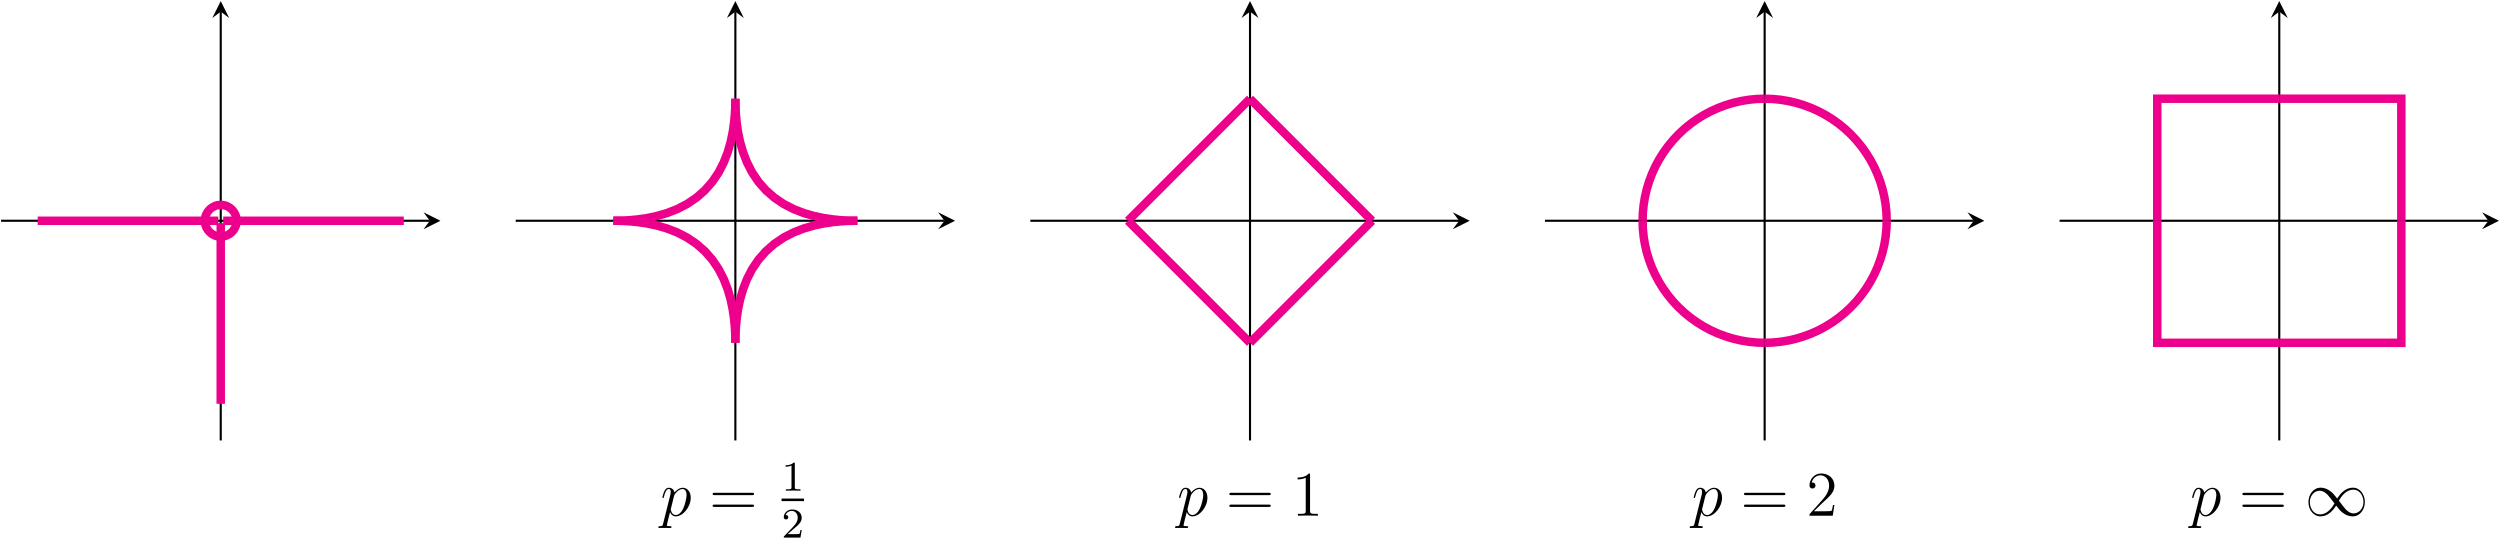 <?xml version="1.0" encoding="UTF-8"?>
<svg xmlns="http://www.w3.org/2000/svg" xmlns:xlink="http://www.w3.org/1999/xlink" width="470.72pt" height="105.21pt" viewBox="0 0 470.72 105.21" version="1.1">
<defs>
<g>
<symbol overflow="visible" id="glyph0-0">
<path style="stroke:none;" d=""/>
</symbol>
<symbol overflow="visible" id="glyph0-1">
<path style="stroke:none;" d="M 0.516 1.516 C 0.438 1.875 0.375 1.969 -0.109 1.969 C -0.25 1.969 -0.375 1.969 -0.375 2.203 C -0.375 2.219 -0.359 2.312 -0.234 2.312 C -0.078 2.312 0.094 2.297 0.25 2.297 L 0.766 2.297 C 1.016 2.297 1.625 2.312 1.875 2.312 C 1.953 2.312 2.094 2.312 2.094 2.109 C 2.094 1.969 2.016 1.969 1.812 1.969 C 1.25 1.969 1.219 1.891 1.219 1.797 C 1.219 1.656 1.75 -0.406 1.828 -0.688 C 1.953 -0.344 2.281 0.125 2.906 0.125 C 4.25 0.125 5.719 -1.641 5.719 -3.391 C 5.719 -4.5 5.094 -5.266 4.203 -5.266 C 3.438 -5.266 2.781 -4.531 2.656 -4.359 C 2.562 -4.953 2.094 -5.266 1.609 -5.266 C 1.266 -5.266 0.984 -5.109 0.766 -4.656 C 0.547 -4.219 0.375 -3.484 0.375 -3.438 C 0.375 -3.391 0.438 -3.328 0.516 -3.328 C 0.609 -3.328 0.625 -3.344 0.688 -3.625 C 0.875 -4.328 1.094 -5.031 1.578 -5.031 C 1.859 -5.031 1.953 -4.844 1.953 -4.484 C 1.953 -4.203 1.906 -4.078 1.859 -3.859 Z M 2.578 -3.734 C 2.672 -4.062 3 -4.406 3.188 -4.578 C 3.328 -4.703 3.719 -5.031 4.172 -5.031 C 4.703 -5.031 4.938 -4.5 4.938 -3.891 C 4.938 -3.312 4.609 -1.953 4.297 -1.344 C 4 -0.688 3.453 -0.125 2.906 -0.125 C 2.094 -0.125 1.953 -1.141 1.953 -1.188 C 1.953 -1.234 1.984 -1.328 2 -1.391 Z M 2.578 -3.734 "/>
</symbol>
<symbol overflow="visible" id="glyph1-0">
<path style="stroke:none;" d=""/>
</symbol>
<symbol overflow="visible" id="glyph1-1">
<path style="stroke:none;" d="M 8.062 -3.875 C 8.234 -3.875 8.453 -3.875 8.453 -4.094 C 8.453 -4.312 8.25 -4.312 8.062 -4.312 L 1.031 -4.312 C 0.859 -4.312 0.641 -4.312 0.641 -4.094 C 0.641 -3.875 0.844 -3.875 1.031 -3.875 Z M 8.062 -1.656 C 8.234 -1.656 8.453 -1.656 8.453 -1.859 C 8.453 -2.094 8.25 -2.094 8.062 -2.094 L 1.031 -2.094 C 0.859 -2.094 0.641 -2.094 0.641 -1.875 C 0.641 -1.656 0.844 -1.656 1.031 -1.656 Z M 8.062 -1.656 "/>
</symbol>
<symbol overflow="visible" id="glyph1-2">
<path style="stroke:none;" d="M 3.438 -7.656 C 3.438 -7.938 3.438 -7.953 3.203 -7.953 C 2.922 -7.625 2.312 -7.188 1.094 -7.188 L 1.094 -6.844 C 1.359 -6.844 1.953 -6.844 2.625 -7.141 L 2.625 -0.922 C 2.625 -0.484 2.578 -0.344 1.531 -0.344 L 1.156 -0.344 L 1.156 0 C 1.484 -0.031 2.641 -0.031 3.031 -0.031 C 3.438 -0.031 4.578 -0.031 4.906 0 L 4.906 -0.344 L 4.531 -0.344 C 3.484 -0.344 3.438 -0.484 3.438 -0.922 Z M 3.438 -7.656 "/>
</symbol>
<symbol overflow="visible" id="glyph1-3">
<path style="stroke:none;" d="M 5.266 -2.016 L 5 -2.016 C 4.953 -1.812 4.859 -1.141 4.75 -0.953 C 4.656 -0.844 3.984 -0.844 3.625 -0.844 L 1.406 -0.844 C 1.734 -1.125 2.469 -1.891 2.766 -2.172 C 4.594 -3.844 5.266 -4.469 5.266 -5.656 C 5.266 -7.031 4.172 -7.953 2.781 -7.953 C 1.406 -7.953 0.578 -6.766 0.578 -5.734 C 0.578 -5.125 1.109 -5.125 1.141 -5.125 C 1.406 -5.125 1.703 -5.312 1.703 -5.688 C 1.703 -6.031 1.484 -6.25 1.141 -6.25 C 1.047 -6.25 1.016 -6.25 0.984 -6.234 C 1.203 -7.047 1.859 -7.609 2.625 -7.609 C 3.641 -7.609 4.266 -6.75 4.266 -5.656 C 4.266 -4.641 3.688 -3.75 3 -2.984 L 0.578 -0.281 L 0.578 0 L 4.953 0 Z M 5.266 -2.016 "/>
</symbol>
<symbol overflow="visible" id="glyph2-0">
<path style="stroke:none;" d=""/>
</symbol>
<symbol overflow="visible" id="glyph2-1">
<path style="stroke:none;" d="M 2.5 -5.078 C 2.5 -5.297 2.484 -5.297 2.266 -5.297 C 1.938 -4.984 1.516 -4.797 0.766 -4.797 L 0.766 -4.531 C 0.984 -4.531 1.406 -4.531 1.875 -4.734 L 1.875 -0.656 C 1.875 -0.359 1.844 -0.266 1.094 -0.266 L 0.812 -0.266 L 0.812 0 C 1.141 -0.031 1.828 -0.031 2.188 -0.031 C 2.547 -0.031 3.234 -0.031 3.562 0 L 3.562 -0.266 L 3.281 -0.266 C 2.531 -0.266 2.5 -0.359 2.5 -0.656 Z M 2.5 -5.078 "/>
</symbol>
<symbol overflow="visible" id="glyph2-2">
<path style="stroke:none;" d="M 2.25 -1.625 C 2.375 -1.75 2.703 -2.016 2.844 -2.125 C 3.328 -2.578 3.797 -3.016 3.797 -3.734 C 3.797 -4.688 3 -5.297 2.016 -5.297 C 1.047 -5.297 0.422 -4.578 0.422 -3.859 C 0.422 -3.469 0.734 -3.422 0.844 -3.422 C 1.016 -3.422 1.266 -3.531 1.266 -3.844 C 1.266 -4.25 0.859 -4.25 0.766 -4.25 C 1 -4.844 1.531 -5.031 1.922 -5.031 C 2.656 -5.031 3.047 -4.406 3.047 -3.734 C 3.047 -2.906 2.469 -2.297 1.516 -1.344 L 0.516 -0.297 C 0.422 -0.219 0.422 -0.203 0.422 0 L 3.562 0 L 3.797 -1.422 L 3.547 -1.422 C 3.531 -1.266 3.469 -0.875 3.375 -0.719 C 3.328 -0.656 2.719 -0.656 2.594 -0.656 L 1.172 -0.656 Z M 2.25 -1.625 "/>
</symbol>
<symbol overflow="visible" id="glyph3-0">
<path style="stroke:none;" d=""/>
</symbol>
<symbol overflow="visible" id="glyph3-1">
<path style="stroke:none;" d="M 6.078 -3.234 C 5.422 -4.047 5.281 -4.234 4.906 -4.531 C 4.25 -5.062 3.578 -5.281 2.969 -5.281 C 1.562 -5.281 0.656 -3.969 0.656 -2.562 C 0.656 -1.188 1.547 0.125 2.922 0.125 C 4.297 0.125 5.281 -0.953 5.875 -1.906 C 6.516 -1.094 6.656 -0.922 7.031 -0.625 C 7.703 -0.078 8.359 0.125 8.984 0.125 C 10.375 0.125 11.281 -1.188 11.281 -2.578 C 11.281 -3.953 10.406 -5.281 9.031 -5.281 C 7.656 -5.281 6.656 -4.203 6.078 -3.234 Z M 6.391 -2.828 C 6.875 -3.688 7.75 -4.906 9.109 -4.906 C 10.375 -4.906 11.016 -3.656 11.016 -2.578 C 11.016 -1.406 10.219 -0.438 9.172 -0.438 C 8.469 -0.438 7.938 -0.938 7.688 -1.188 C 7.391 -1.516 7.109 -1.891 6.391 -2.828 Z M 5.562 -2.312 C 5.062 -1.453 4.188 -0.25 2.828 -0.25 C 1.562 -0.25 0.922 -1.5 0.922 -2.562 C 0.922 -3.734 1.719 -4.703 2.766 -4.703 C 3.469 -4.703 4 -4.203 4.25 -3.953 C 4.547 -3.641 4.828 -3.266 5.562 -2.312 Z M 5.562 -2.312 "/>
</symbol>
</g>
<clipPath id="clip1">
  <path d="M 19 19 L 82.926 19 L 82.926 65 L 19 65 Z M 19 19 "/>
</clipPath>
<clipPath id="clip2">
  <path d="M 0.199 19 L 64 19 L 64 65 L 0.199 65 Z M 0.199 19 "/>
</clipPath>
<clipPath id="clip3">
  <path d="M 19 19 L 65 19 L 65 82.93 L 19 82.93 Z M 19 19 "/>
</clipPath>
<clipPath id="clip4">
  <path d="M 115 0.203 L 179.824 0.203 L 179.824 65 L 115 65 Z M 115 0.203 "/>
</clipPath>
<clipPath id="clip5">
  <path d="M 97.098 0.203 L 162 0.203 L 162 65 L 97.098 65 Z M 97.098 0.203 "/>
</clipPath>
<clipPath id="clip6">
  <path d="M 115 19 L 179.824 19 L 179.824 82.93 L 115 82.93 Z M 115 19 "/>
</clipPath>
<clipPath id="clip7">
  <path d="M 97.098 19 L 162 19 L 162 82.93 L 97.098 82.93 Z M 97.098 19 "/>
</clipPath>
<clipPath id="clip8">
  <path d="M 212 0.203 L 276.727 0.203 L 276.727 65 L 212 65 Z M 212 0.203 "/>
</clipPath>
<clipPath id="clip9">
  <path d="M 194 0.203 L 258 0.203 L 258 65 L 194 65 Z M 194 0.203 "/>
</clipPath>
<clipPath id="clip10">
  <path d="M 212 19 L 276.727 19 L 276.727 82.93 L 212 82.93 Z M 212 19 "/>
</clipPath>
<clipPath id="clip11">
  <path d="M 194 19 L 258 19 L 258 82.93 L 194 82.93 Z M 194 19 "/>
</clipPath>
<clipPath id="clip12">
  <path d="M 309 0.203 L 373.625 0.203 L 373.625 65 L 309 65 Z M 309 0.203 "/>
</clipPath>
<clipPath id="clip13">
  <path d="M 290.898 0.203 L 355 0.203 L 355 65 L 290.898 65 Z M 290.898 0.203 "/>
</clipPath>
<clipPath id="clip14">
  <path d="M 309 19 L 373.625 19 L 373.625 82.93 L 309 82.93 Z M 309 19 "/>
</clipPath>
<clipPath id="clip15">
  <path d="M 290.898 19 L 355 19 L 355 82.93 L 290.898 82.93 Z M 290.898 19 "/>
</clipPath>
<clipPath id="clip16">
  <path d="M 467 39 L 470.719 39 L 470.719 44 L 467 44 Z M 467 39 "/>
</clipPath>
</defs>
<g id="surface1">
<path style="fill:none;stroke-width:0.399;stroke-linecap:butt;stroke-linejoin:miter;stroke:rgb(0%,0%,0%);stroke-opacity:1;stroke-miterlimit:10;" d="M -6.895 34.47 L 73.84 34.47 " transform="matrix(1,0,0,-1,7.094,76.036)"/>
<path style=" stroke:none;fill-rule:nonzero;fill:rgb(0%,0%,0%);fill-opacity:1;" d="M 82.926 41.566 L 79.738 39.973 L 80.934 41.566 L 79.738 43.16 "/>
<path style="fill:none;stroke-width:0.399;stroke-linecap:butt;stroke-linejoin:miter;stroke:rgb(0%,0%,0%);stroke-opacity:1;stroke-miterlimit:10;" d="M 34.468 -6.894 L 34.468 73.841 " transform="matrix(1,0,0,-1,7.094,76.036)"/>
<path style=" stroke:none;fill-rule:nonzero;fill:rgb(0%,0%,0%);fill-opacity:1;" d="M 41.562 0.203 L 39.969 3.391 L 41.562 2.195 L 43.156 3.391 "/>
<g clip-path="url(#clip1)" clip-rule="nonzero">
<path style="fill:none;stroke-width:1.594;stroke-linecap:butt;stroke-linejoin:miter;stroke:rgb(92.549%,0%,54.9%);stroke-opacity:1;stroke-miterlimit:10;" d="M 34.929 34.47 C 34.929 34.47 35.176 34.47 35.273 34.47 C 35.367 34.47 35.519 34.47 35.617 34.47 C 35.711 34.47 35.863 34.47 35.961 34.47 C 36.054 34.47 36.207 34.47 36.304 34.47 C 36.398 34.47 36.551 34.47 36.644 34.47 C 36.742 34.47 36.894 34.47 36.988 34.47 C 37.086 34.47 37.238 34.47 37.332 34.47 C 37.429 34.47 37.582 34.47 37.676 34.47 C 37.773 34.47 37.926 34.47 38.019 34.47 C 38.117 34.47 38.269 34.47 38.363 34.47 C 38.461 34.47 38.613 34.47 38.707 34.47 C 38.804 34.47 38.957 34.47 39.051 34.47 C 39.144 34.47 39.301 34.47 39.394 34.47 C 39.488 34.47 39.644 34.47 39.738 34.47 C 39.832 34.47 39.984 34.47 40.082 34.47 C 40.176 34.47 40.328 34.47 40.426 34.47 C 40.519 34.47 40.672 34.47 40.769 34.47 C 40.863 34.47 41.015 34.47 41.113 34.47 C 41.207 34.47 41.359 34.47 41.457 34.47 C 41.551 34.47 41.703 34.47 41.801 34.47 C 41.894 34.47 42.047 34.47 42.144 34.47 C 42.238 34.47 42.39 34.47 42.484 34.47 C 42.582 34.47 42.734 34.47 42.828 34.47 C 42.926 34.47 43.078 34.47 43.172 34.47 C 43.269 34.47 43.422 34.47 43.515 34.47 C 43.613 34.47 43.765 34.47 43.859 34.47 C 43.957 34.47 44.109 34.47 44.203 34.47 C 44.301 34.47 44.453 34.47 44.547 34.47 C 44.644 34.47 44.797 34.47 44.89 34.47 C 44.984 34.47 45.14 34.47 45.234 34.47 C 45.328 34.47 45.484 34.47 45.578 34.47 C 45.672 34.47 45.824 34.47 45.922 34.47 C 46.015 34.47 46.168 34.47 46.265 34.47 C 46.359 34.47 46.511 34.47 46.609 34.47 C 46.703 34.47 46.855 34.47 46.953 34.47 C 47.047 34.47 47.199 34.47 47.297 34.47 C 47.39 34.47 47.543 34.47 47.64 34.47 C 47.734 34.47 47.886 34.47 47.984 34.47 C 48.078 34.47 48.23 34.47 48.324 34.47 C 48.422 34.47 48.574 34.47 48.668 34.47 C 48.765 34.47 48.918 34.47 49.011 34.47 C 49.109 34.47 49.261 34.47 49.355 34.47 C 49.453 34.47 49.605 34.47 49.699 34.47 C 49.797 34.47 49.949 34.47 50.043 34.47 C 50.14 34.47 50.293 34.47 50.386 34.47 C 50.48 34.47 50.636 34.47 50.73 34.47 C 50.824 34.47 50.98 34.47 51.074 34.47 C 51.168 34.47 51.324 34.47 51.418 34.47 C 51.511 34.47 51.664 34.47 51.761 34.47 C 51.855 34.47 52.008 34.47 52.105 34.47 C 52.199 34.47 52.351 34.47 52.449 34.47 C 52.543 34.47 52.695 34.47 52.793 34.47 C 52.886 34.47 53.039 34.47 53.136 34.47 C 53.23 34.47 53.383 34.47 53.48 34.47 C 53.574 34.47 53.726 34.47 53.82 34.47 C 53.918 34.47 54.07 34.47 54.164 34.47 C 54.261 34.47 54.414 34.47 54.508 34.47 C 54.605 34.47 54.758 34.47 54.851 34.47 C 54.949 34.47 55.101 34.47 55.195 34.47 C 55.293 34.47 55.445 34.47 55.539 34.47 C 55.636 34.47 55.789 34.47 55.883 34.47 C 55.98 34.47 56.133 34.47 56.226 34.47 C 56.32 34.47 56.476 34.47 56.57 34.47 C 56.664 34.47 56.82 34.47 56.914 34.47 C 57.008 34.47 57.164 34.47 57.258 34.47 C 57.351 34.47 57.504 34.47 57.601 34.47 C 57.695 34.47 57.847 34.47 57.945 34.47 C 58.039 34.47 58.191 34.47 58.289 34.47 C 58.383 34.47 58.535 34.47 58.633 34.47 C 58.726 34.47 58.879 34.47 58.976 34.47 C 59.07 34.47 59.222 34.47 59.32 34.47 C 59.414 34.47 59.566 34.47 59.66 34.47 C 59.758 34.47 59.91 34.47 60.004 34.47 C 60.101 34.47 60.254 34.47 60.347 34.47 C 60.445 34.47 60.597 34.47 60.691 34.47 C 60.789 34.47 60.941 34.47 61.035 34.47 C 61.133 34.47 61.285 34.47 61.379 34.47 C 61.476 34.47 61.629 34.47 61.722 34.47 C 61.82 34.47 61.972 34.47 62.066 34.47 C 62.16 34.47 62.316 34.47 62.41 34.47 C 62.504 34.47 62.66 34.47 62.754 34.47 C 62.847 34.47 63 34.47 63.097 34.47 C 63.191 34.47 63.343 34.47 63.441 34.47 C 63.535 34.47 63.687 34.47 63.785 34.47 C 63.879 34.47 64.031 34.47 64.129 34.47 C 64.222 34.47 64.375 34.47 64.472 34.47 C 64.566 34.47 64.719 34.47 64.816 34.47 C 64.91 34.47 65.062 34.47 65.16 34.47 C 65.254 34.47 65.406 34.47 65.5 34.47 C 65.597 34.47 65.75 34.47 65.844 34.47 C 65.941 34.47 66.094 34.47 66.187 34.47 C 66.285 34.47 66.437 34.47 66.531 34.47 C 66.629 34.47 66.781 34.47 66.875 34.47 C 66.972 34.47 67.125 34.47 67.219 34.47 C 67.316 34.47 67.469 34.47 67.562 34.47 C 67.656 34.47 67.812 34.47 67.906 34.47 C 68 34.47 68.156 34.47 68.25 34.47 C 68.344 34.47 68.5 34.47 68.594 34.47 C 68.687 34.47 68.937 34.47 68.937 34.47 " transform="matrix(1,0,0,-1,7.094,76.036)"/>
</g>
<g clip-path="url(#clip2)" clip-rule="nonzero">
<path style="fill:none;stroke-width:1.594;stroke-linecap:butt;stroke-linejoin:miter;stroke:rgb(92.549%,0%,54.9%);stroke-opacity:1;stroke-miterlimit:10;" d="M -0 34.47 C -0 34.47 0.25 34.47 0.344 34.47 C 0.437 34.47 0.594 34.47 0.687 34.47 C 0.781 34.47 0.933 34.47 1.031 34.47 C 1.125 34.47 1.277 34.47 1.375 34.47 C 1.468 34.47 1.621 34.47 1.718 34.47 C 1.812 34.47 1.965 34.47 2.062 34.47 C 2.156 34.47 2.308 34.47 2.406 34.47 C 2.5 34.47 2.652 34.47 2.75 34.47 C 2.844 34.47 2.996 34.47 3.094 34.47 C 3.187 34.47 3.34 34.47 3.433 34.47 C 3.531 34.47 3.683 34.47 3.777 34.47 C 3.875 34.47 4.027 34.47 4.121 34.47 C 4.218 34.47 4.371 34.47 4.465 34.47 C 4.562 34.47 4.715 34.47 4.808 34.47 C 4.906 34.47 5.058 34.47 5.152 34.47 C 5.25 34.47 5.402 34.47 5.496 34.47 C 5.59 34.47 5.746 34.47 5.84 34.47 C 5.933 34.47 6.09 34.47 6.183 34.47 C 6.277 34.47 6.433 34.47 6.527 34.47 C 6.621 34.47 6.773 34.47 6.871 34.47 C 6.965 34.47 7.117 34.47 7.215 34.47 C 7.308 34.47 7.461 34.47 7.558 34.47 C 7.652 34.47 7.804 34.47 7.902 34.47 C 7.996 34.47 8.148 34.47 8.246 34.47 C 8.34 34.47 8.492 34.47 8.59 34.47 C 8.683 34.47 8.836 34.47 8.929 34.47 C 9.027 34.47 9.179 34.47 9.273 34.47 C 9.371 34.47 9.523 34.47 9.617 34.47 C 9.715 34.47 9.867 34.47 9.961 34.47 C 10.058 34.47 10.211 34.47 10.304 34.47 C 10.402 34.47 10.554 34.47 10.648 34.47 C 10.746 34.47 10.898 34.47 10.992 34.47 C 11.09 34.47 11.242 34.47 11.336 34.47 C 11.429 34.47 11.586 34.47 11.679 34.47 C 11.773 34.47 11.929 34.47 12.023 34.47 C 12.117 34.47 12.269 34.47 12.367 34.47 C 12.461 34.47 12.613 34.47 12.711 34.47 C 12.804 34.47 12.957 34.47 13.054 34.47 C 13.148 34.47 13.301 34.47 13.398 34.47 C 13.492 34.47 13.644 34.47 13.742 34.47 C 13.836 34.47 13.988 34.47 14.086 34.47 C 14.179 34.47 14.332 34.47 14.429 34.47 C 14.523 34.47 14.676 34.47 14.769 34.47 C 14.867 34.47 15.019 34.47 15.113 34.47 C 15.211 34.47 15.363 34.47 15.457 34.47 C 15.554 34.47 15.707 34.47 15.801 34.47 C 15.898 34.47 16.051 34.47 16.144 34.47 C 16.242 34.47 16.394 34.47 16.488 34.47 C 16.586 34.47 16.738 34.47 16.832 34.47 C 16.929 34.47 17.082 34.47 17.176 34.47 C 17.269 34.47 17.426 34.47 17.519 34.47 C 17.613 34.47 17.769 34.47 17.863 34.47 C 17.957 34.47 18.109 34.47 18.207 34.47 C 18.301 34.47 18.453 34.47 18.551 34.47 C 18.644 34.47 18.797 34.47 18.894 34.47 C 18.988 34.47 19.14 34.47 19.238 34.47 C 19.332 34.47 19.484 34.47 19.582 34.47 C 19.676 34.47 19.828 34.47 19.926 34.47 C 20.019 34.47 20.172 34.47 20.269 34.47 C 20.363 34.47 20.515 34.47 20.609 34.47 C 20.707 34.47 20.859 34.47 20.953 34.47 C 21.051 34.47 21.203 34.47 21.297 34.47 C 21.394 34.47 21.547 34.47 21.64 34.47 C 21.738 34.47 21.89 34.47 21.984 34.47 C 22.082 34.47 22.234 34.47 22.328 34.47 C 22.426 34.47 22.578 34.47 22.672 34.47 C 22.765 34.47 22.922 34.47 23.015 34.47 C 23.109 34.47 23.265 34.47 23.359 34.47 C 23.453 34.47 23.609 34.47 23.703 34.47 C 23.797 34.47 23.949 34.47 24.047 34.47 C 24.14 34.47 24.293 34.47 24.39 34.47 C 24.484 34.47 24.636 34.47 24.734 34.47 C 24.828 34.47 24.98 34.47 25.078 34.47 C 25.172 34.47 25.324 34.47 25.422 34.47 C 25.515 34.47 25.668 34.47 25.765 34.47 C 25.859 34.47 26.011 34.47 26.105 34.47 C 26.203 34.47 26.355 34.47 26.449 34.47 C 26.547 34.47 26.699 34.47 26.793 34.47 C 26.89 34.47 27.043 34.47 27.136 34.47 C 27.234 34.47 27.386 34.47 27.48 34.47 C 27.578 34.47 27.73 34.47 27.824 34.47 C 27.922 34.47 28.074 34.47 28.168 34.47 C 28.265 34.47 28.418 34.47 28.511 34.47 C 28.605 34.47 28.761 34.47 28.855 34.47 C 28.949 34.47 29.105 34.47 29.199 34.47 C 29.293 34.47 29.445 34.47 29.543 34.47 C 29.636 34.47 29.789 34.47 29.886 34.47 C 29.98 34.47 30.133 34.47 30.23 34.47 C 30.324 34.47 30.476 34.47 30.574 34.47 C 30.668 34.47 30.82 34.47 30.918 34.47 C 31.011 34.47 31.164 34.47 31.261 34.47 C 31.355 34.47 31.508 34.47 31.605 34.47 C 31.699 34.47 31.851 34.47 31.945 34.47 C 32.043 34.47 32.195 34.47 32.289 34.47 C 32.386 34.47 32.539 34.47 32.633 34.47 C 32.73 34.47 32.883 34.47 32.976 34.47 C 33.074 34.47 33.226 34.47 33.32 34.47 C 33.418 34.47 33.57 34.47 33.664 34.47 C 33.761 34.47 34.008 34.47 34.008 34.47 " transform="matrix(1,0,0,-1,7.094,76.036)"/>
</g>
<g clip-path="url(#clip3)" clip-rule="nonzero">
<path style="fill:none;stroke-width:1.594;stroke-linecap:butt;stroke-linejoin:miter;stroke:rgb(92.549%,0%,54.9%);stroke-opacity:1;stroke-miterlimit:10;" d="M 34.468 0.001 C 34.468 0.001 34.468 0.247 34.468 0.345 C 34.468 0.438 34.468 0.591 34.468 0.688 C 34.468 0.782 34.468 0.934 34.468 1.032 C 34.468 1.126 34.468 1.278 34.468 1.376 C 34.468 1.47 34.468 1.622 34.468 1.716 C 34.468 1.813 34.468 1.966 34.468 2.059 C 34.468 2.157 34.468 2.309 34.468 2.403 C 34.468 2.501 34.468 2.653 34.468 2.747 C 34.468 2.845 34.468 2.997 34.468 3.091 C 34.468 3.188 34.468 3.341 34.468 3.434 C 34.468 3.532 34.468 3.684 34.468 3.778 C 34.468 3.876 34.468 4.028 34.468 4.122 C 34.468 4.216 34.468 4.372 34.468 4.466 C 34.468 4.559 34.468 4.716 34.468 4.809 C 34.468 4.903 34.468 5.056 34.468 5.153 C 34.468 5.247 34.468 5.399 34.468 5.497 C 34.468 5.591 34.468 5.743 34.468 5.841 C 34.468 5.934 34.468 6.087 34.468 6.184 C 34.468 6.278 34.468 6.431 34.468 6.528 C 34.468 6.622 34.468 6.774 34.468 6.872 C 34.468 6.966 34.468 7.118 34.468 7.216 C 34.468 7.309 34.468 7.462 34.468 7.556 C 34.468 7.653 34.468 7.806 34.468 7.899 C 34.468 7.997 34.468 8.149 34.468 8.243 C 34.468 8.341 34.468 8.493 34.468 8.587 C 34.468 8.684 34.468 8.837 34.468 8.931 C 34.468 9.028 34.468 9.181 34.468 9.274 C 34.468 9.372 34.468 9.524 34.468 9.618 C 34.468 9.712 34.468 9.868 34.468 9.962 C 34.468 10.056 34.468 10.212 34.468 10.306 C 34.468 10.399 34.468 10.556 34.468 10.649 C 34.468 10.743 34.468 10.895 34.468 10.993 C 34.468 11.087 34.468 11.239 34.468 11.337 C 34.468 11.431 34.468 11.583 34.468 11.681 C 34.468 11.774 34.468 11.927 34.468 12.024 C 34.468 12.118 34.468 12.27 34.468 12.368 C 34.468 12.462 34.468 12.614 34.468 12.712 C 34.468 12.806 34.468 12.958 34.468 13.052 C 34.468 13.149 34.468 13.302 34.468 13.395 C 34.468 13.493 34.468 13.645 34.468 13.739 C 34.468 13.837 34.468 13.989 34.468 14.083 C 34.468 14.181 34.468 14.333 34.468 14.427 C 34.468 14.524 34.468 14.677 34.468 14.77 C 34.468 14.868 34.468 15.02 34.468 15.114 C 34.468 15.212 34.468 15.364 34.468 15.458 C 34.468 15.552 34.468 15.708 34.468 15.802 C 34.468 15.895 34.468 16.052 34.468 16.145 C 34.468 16.239 34.468 16.391 34.468 16.489 C 34.468 16.583 34.468 16.735 34.468 16.833 C 34.468 16.927 34.468 17.079 34.468 17.177 C 34.468 17.27 34.468 17.423 34.468 17.52 C 34.468 17.614 34.468 17.766 34.468 17.864 C 34.468 17.958 34.468 18.11 34.468 18.208 C 34.468 18.302 34.468 18.454 34.468 18.552 C 34.468 18.645 34.468 18.798 34.468 18.891 C 34.468 18.989 34.468 19.141 34.468 19.235 C 34.468 19.333 34.468 19.485 34.468 19.579 C 34.468 19.677 34.468 19.829 34.468 19.923 C 34.468 20.02 34.468 20.173 34.468 20.266 C 34.468 20.364 34.468 20.516 34.468 20.61 C 34.468 20.708 34.468 20.86 34.468 20.954 C 34.468 21.052 34.468 21.204 34.468 21.298 C 34.468 21.391 34.468 21.548 34.468 21.641 C 34.468 21.735 34.468 21.891 34.468 21.985 C 34.468 22.079 34.468 22.231 34.468 22.329 C 34.468 22.423 34.468 22.575 34.468 22.673 C 34.468 22.766 34.468 22.919 34.468 23.016 C 34.468 23.11 34.468 23.263 34.468 23.36 C 34.468 23.454 34.468 23.606 34.468 23.704 C 34.468 23.798 34.468 23.95 34.468 24.048 C 34.468 24.141 34.468 24.294 34.468 24.391 C 34.468 24.485 34.468 24.638 34.468 24.731 C 34.468 24.829 34.468 24.981 34.468 25.075 C 34.468 25.173 34.468 25.325 34.468 25.419 C 34.468 25.516 34.468 25.669 34.468 25.763 C 34.468 25.86 34.468 26.013 34.468 26.106 C 34.468 26.204 34.468 26.356 34.468 26.45 C 34.468 26.548 34.468 26.7 34.468 26.794 C 34.468 26.888 34.468 27.044 34.468 27.138 C 34.468 27.231 34.468 27.388 34.468 27.481 C 34.468 27.575 34.468 27.731 34.468 27.825 C 34.468 27.919 34.468 28.071 34.468 28.169 C 34.468 28.263 34.468 28.415 34.468 28.513 C 34.468 28.606 34.468 28.759 34.468 28.856 C 34.468 28.95 34.468 29.102 34.468 29.2 C 34.468 29.294 34.468 29.446 34.468 29.544 C 34.468 29.638 34.468 29.79 34.468 29.888 C 34.468 29.981 34.468 30.134 34.468 30.227 C 34.468 30.325 34.468 30.477 34.468 30.571 C 34.468 30.669 34.468 30.821 34.468 30.915 C 34.468 31.013 34.468 31.165 34.468 31.259 C 34.468 31.356 34.468 31.509 34.468 31.602 C 34.468 31.7 34.468 31.852 34.468 31.946 C 34.468 32.044 34.468 32.196 34.468 32.29 C 34.468 32.388 34.468 32.54 34.468 32.634 C 34.468 32.727 34.468 32.884 34.468 32.977 C 34.468 33.071 34.468 33.227 34.468 33.321 C 34.468 33.415 34.468 33.567 34.468 33.665 C 34.468 33.759 34.468 34.009 34.468 34.009 " transform="matrix(1,0,0,-1,7.094,76.036)"/>
</g>
<path style="fill:none;stroke-width:1.594;stroke-linecap:butt;stroke-linejoin:miter;stroke:rgb(92.549%,0%,54.9%);stroke-opacity:1;stroke-miterlimit:10;" d="M 37.457 34.47 C 37.457 36.118 36.121 37.458 34.468 37.458 C 32.82 37.458 31.48 36.118 31.48 34.47 C 31.48 32.817 32.82 31.481 34.468 31.481 C 36.121 31.481 37.457 32.817 37.457 34.47 Z M 37.457 34.47 " transform="matrix(1,0,0,-1,7.094,76.036)"/>
<path style="fill:none;stroke-width:0.399;stroke-linecap:butt;stroke-linejoin:miter;stroke:rgb(0%,0%,0%);stroke-opacity:1;stroke-miterlimit:10;" d="M -6.895 34.47 L 73.839 34.47 " transform="matrix(1,0,0,-1,103.993,76.036)"/>
<path style=" stroke:none;fill-rule:nonzero;fill:rgb(0%,0%,0%);fill-opacity:1;" d="M 179.824 41.566 L 176.637 39.973 L 177.832 41.566 L 176.637 43.16 "/>
<path style="fill:none;stroke-width:0.399;stroke-linecap:butt;stroke-linejoin:miter;stroke:rgb(0%,0%,0%);stroke-opacity:1;stroke-miterlimit:10;" d="M 34.468 -6.894 L 34.468 73.841 " transform="matrix(1,0,0,-1,103.993,76.036)"/>
<path style=" stroke:none;fill-rule:nonzero;fill:rgb(0%,0%,0%);fill-opacity:1;" d="M 138.461 0.203 L 136.867 3.391 L 138.461 2.195 L 140.055 3.391 "/>
<g clip-path="url(#clip4)" clip-rule="nonzero">
<path style="fill:none;stroke-width:1.594;stroke-linecap:butt;stroke-linejoin:miter;stroke:rgb(92.549%,0%,54.9%);stroke-opacity:1;stroke-miterlimit:10;" d="M 57.448 34.47 L 57.245 34.47 L 56.667 34.477 L 55.73 34.501 L 54.472 34.571 L 52.944 34.716 L 51.206 34.962 L 49.335 35.349 L 47.394 35.903 L 45.452 36.657 L 43.569 37.626 L 41.812 38.813 L 40.214 40.212 L 38.812 41.809 L 37.624 43.571 L 36.659 45.45 L 35.905 47.395 L 35.347 49.337 L 34.96 51.208 L 34.714 52.942 L 34.573 54.47 L 34.503 55.727 L 34.476 56.669 L 34.468 57.247 L 34.468 57.446 " transform="matrix(1,0,0,-1,103.993,76.036)"/>
</g>
<g clip-path="url(#clip5)" clip-rule="nonzero">
<path style="fill:none;stroke-width:1.594;stroke-linecap:butt;stroke-linejoin:miter;stroke:rgb(92.549%,0%,54.9%);stroke-opacity:1;stroke-miterlimit:10;" d="M 11.491 34.47 L 11.691 34.47 L 12.269 34.477 L 13.21 34.501 L 14.468 34.571 L 15.995 34.716 L 17.73 34.962 L 19.605 35.349 L 21.542 35.903 L 23.487 36.657 L 25.366 37.626 L 27.128 38.813 L 28.726 40.212 L 30.128 41.809 L 31.316 43.571 L 32.28 45.45 L 33.034 47.395 L 33.589 49.337 L 33.976 51.208 L 34.222 52.942 L 34.366 54.47 L 34.437 55.727 L 34.464 56.669 L 34.468 57.247 L 34.468 57.446 " transform="matrix(1,0,0,-1,103.993,76.036)"/>
</g>
<g clip-path="url(#clip6)" clip-rule="nonzero">
<path style="fill:none;stroke-width:1.594;stroke-linecap:butt;stroke-linejoin:miter;stroke:rgb(92.549%,0%,54.9%);stroke-opacity:1;stroke-miterlimit:10;" d="M 57.448 34.47 L 57.245 34.47 L 56.667 34.462 L 55.73 34.434 L 54.472 34.364 L 52.944 34.224 L 51.206 33.977 L 49.335 33.591 L 47.394 33.032 L 45.452 32.282 L 43.569 31.313 L 41.812 30.126 L 40.214 28.724 L 38.812 27.126 L 37.624 25.368 L 36.659 23.489 L 35.905 21.544 L 35.347 19.602 L 34.96 17.731 L 34.714 15.997 L 34.573 14.466 L 34.503 13.208 L 34.476 12.27 L 34.468 11.688 L 34.468 11.493 " transform="matrix(1,0,0,-1,103.993,76.036)"/>
</g>
<g clip-path="url(#clip7)" clip-rule="nonzero">
<path style="fill:none;stroke-width:1.594;stroke-linecap:butt;stroke-linejoin:miter;stroke:rgb(92.549%,0%,54.9%);stroke-opacity:1;stroke-miterlimit:10;" d="M 11.491 34.47 L 11.691 34.47 L 12.269 34.462 L 13.21 34.434 L 14.468 34.364 L 15.995 34.224 L 17.73 33.977 L 19.605 33.591 L 21.542 33.032 L 23.487 32.282 L 25.366 31.313 L 27.128 30.126 L 28.726 28.724 L 30.128 27.126 L 31.316 25.368 L 32.28 23.489 L 33.034 21.544 L 33.589 19.602 L 33.976 17.731 L 34.222 15.997 L 34.366 14.466 L 34.437 13.208 L 34.464 12.27 L 34.468 11.688 L 34.468 11.493 " transform="matrix(1,0,0,-1,103.993,76.036)"/>
</g>
<g style="fill:rgb(0%,0%,0%);fill-opacity:1;">
  <use xlink:href="#glyph0-1" x="124.338" y="97.104"/>
</g>
<g style="fill:rgb(0%,0%,0%);fill-opacity:1;">
  <use xlink:href="#glyph1-1" x="133.534" y="97.104"/>
</g>
<g style="fill:rgb(0%,0%,0%);fill-opacity:1;">
  <use xlink:href="#glyph2-1" x="147.155" y="92.397"/>
</g>
<path style="fill:none;stroke-width:0.478;stroke-linecap:butt;stroke-linejoin:miter;stroke:rgb(0%,0%,0%);stroke-opacity:1;stroke-miterlimit:10;" d="M -48.983 33.429 L -44.748 33.429 " transform="matrix(1,0,0,-1,196.139,127.542)"/>
<g style="fill:rgb(0%,0%,0%);fill-opacity:1;">
  <use xlink:href="#glyph2-2" x="147.155" y="101.227"/>
</g>
<path style="fill:none;stroke-width:0.399;stroke-linecap:butt;stroke-linejoin:miter;stroke:rgb(0%,0%,0%);stroke-opacity:1;stroke-miterlimit:10;" d="M -6.893 34.47 L 73.841 34.47 " transform="matrix(1,0,0,-1,200.893,76.036)"/>
<path style=" stroke:none;fill-rule:nonzero;fill:rgb(0%,0%,0%);fill-opacity:1;" d="M 276.727 41.566 L 273.535 39.973 L 274.734 41.566 L 273.535 43.16 "/>
<path style="fill:none;stroke-width:0.399;stroke-linecap:butt;stroke-linejoin:miter;stroke:rgb(0%,0%,0%);stroke-opacity:1;stroke-miterlimit:10;" d="M 34.47 -6.894 L 34.47 73.841 " transform="matrix(1,0,0,-1,200.893,76.036)"/>
<path style=" stroke:none;fill-rule:nonzero;fill:rgb(0%,0%,0%);fill-opacity:1;" d="M 235.363 0.203 L 233.77 3.391 L 235.363 2.195 L 236.957 3.391 "/>
<g clip-path="url(#clip8)" clip-rule="nonzero">
<path style="fill:none;stroke-width:1.594;stroke-linecap:butt;stroke-linejoin:miter;stroke:rgb(92.549%,0%,54.9%);stroke-opacity:1;stroke-miterlimit:10;" d="M 57.447 34.47 L 55.072 36.845 L 54.08 37.833 L 52.951 38.962 L 51.705 40.212 L 50.353 41.559 L 48.931 42.985 L 44.459 47.458 L 42.982 48.931 L 41.56 50.356 L 40.212 51.704 L 38.962 52.95 L 36.841 55.071 L 36.009 55.907 L 34.47 57.446 " transform="matrix(1,0,0,-1,200.893,76.036)"/>
</g>
<g clip-path="url(#clip9)" clip-rule="nonzero">
<path style="fill:none;stroke-width:1.594;stroke-linecap:butt;stroke-linejoin:miter;stroke:rgb(92.549%,0%,54.9%);stroke-opacity:1;stroke-miterlimit:10;" d="M 11.49 34.47 L 11.591 34.567 L 11.884 34.86 L 12.365 35.345 L 13.865 36.845 L 14.857 37.833 L 18.584 41.559 L 20.005 42.985 L 21.482 44.458 L 22.978 45.958 L 24.478 47.458 L 25.955 48.931 L 27.377 50.356 L 28.724 51.704 L 29.974 52.95 L 33.595 56.571 L 34.076 57.056 L 34.369 57.349 L 34.47 57.446 " transform="matrix(1,0,0,-1,200.893,76.036)"/>
</g>
<g clip-path="url(#clip10)" clip-rule="nonzero">
<path style="fill:none;stroke-width:1.594;stroke-linecap:butt;stroke-linejoin:miter;stroke:rgb(92.549%,0%,54.9%);stroke-opacity:1;stroke-miterlimit:10;" d="M 57.447 34.47 L 52.951 29.974 L 51.705 28.724 L 50.353 27.376 L 44.459 21.481 L 42.982 20.009 L 41.56 18.583 L 36.841 13.864 L 36.009 13.028 L 35.345 12.368 L 34.568 11.591 L 34.47 11.489 " transform="matrix(1,0,0,-1,200.893,76.036)"/>
</g>
<g clip-path="url(#clip11)" clip-rule="nonzero">
<path style="fill:none;stroke-width:1.594;stroke-linecap:butt;stroke-linejoin:miter;stroke:rgb(92.549%,0%,54.9%);stroke-opacity:1;stroke-miterlimit:10;" d="M 11.49 34.47 L 11.591 34.372 L 11.884 34.079 L 12.365 33.595 L 20.005 25.954 L 21.482 24.481 L 22.978 22.981 L 24.478 21.481 L 25.955 20.009 L 27.377 18.583 L 32.931 13.028 L 33.595 12.368 L 34.076 11.884 L 34.47 11.489 " transform="matrix(1,0,0,-1,200.893,76.036)"/>
</g>
<g style="fill:rgb(0%,0%,0%);fill-opacity:1;">
  <use xlink:href="#glyph0-1" x="221.624" y="97.104"/>
</g>
<g style="fill:rgb(0%,0%,0%);fill-opacity:1;">
  <use xlink:href="#glyph1-1" x="230.82" y="97.104"/>
</g>
<g style="fill:rgb(0%,0%,0%);fill-opacity:1;">
  <use xlink:href="#glyph1-2" x="243.229" y="97.104"/>
</g>
<path style="fill:none;stroke-width:0.399;stroke-linecap:butt;stroke-linejoin:miter;stroke:rgb(0%,0%,0%);stroke-opacity:1;stroke-miterlimit:10;" d="M -6.895 34.47 L 73.84 34.47 " transform="matrix(1,0,0,-1,297.793,76.036)"/>
<path style=" stroke:none;fill-rule:nonzero;fill:rgb(0%,0%,0%);fill-opacity:1;" d="M 373.625 41.566 L 370.438 39.973 L 371.633 41.566 L 370.438 43.16 "/>
<path style="fill:none;stroke-width:0.399;stroke-linecap:butt;stroke-linejoin:miter;stroke:rgb(0%,0%,0%);stroke-opacity:1;stroke-miterlimit:10;" d="M 34.469 -6.894 L 34.469 73.841 " transform="matrix(1,0,0,-1,297.793,76.036)"/>
<path style=" stroke:none;fill-rule:nonzero;fill:rgb(0%,0%,0%);fill-opacity:1;" d="M 332.262 0.203 L 330.668 3.391 L 332.262 2.195 L 333.855 3.391 "/>
<g clip-path="url(#clip12)" clip-rule="nonzero">
<path style="fill:none;stroke-width:1.594;stroke-linecap:butt;stroke-linejoin:miter;stroke:rgb(92.549%,0%,54.9%);stroke-opacity:1;stroke-miterlimit:10;" d="M 57.449 34.47 L 57.398 35.974 L 57.25 37.47 L 57.004 38.95 L 56.664 40.415 L 56.227 41.856 L 55.699 43.263 L 55.078 44.634 L 54.371 45.958 L 53.574 47.235 L 52.699 48.458 L 51.746 49.618 L 50.719 50.716 L 49.621 51.747 L 48.457 52.7 L 47.234 53.575 L 45.957 54.368 L 44.633 55.079 L 43.262 55.696 L 41.855 56.227 L 40.418 56.665 L 38.953 57.005 L 37.469 57.251 L 35.973 57.399 L 34.469 57.446 " transform="matrix(1,0,0,-1,297.793,76.036)"/>
</g>
<g clip-path="url(#clip13)" clip-rule="nonzero">
<path style="fill:none;stroke-width:1.594;stroke-linecap:butt;stroke-linejoin:miter;stroke:rgb(92.549%,0%,54.9%);stroke-opacity:1;stroke-miterlimit:10;" d="M 11.488 34.47 L 11.539 35.974 L 11.687 37.47 L 11.934 38.95 L 12.273 40.415 L 12.711 41.856 L 13.238 43.263 L 13.859 44.634 L 14.57 45.958 L 15.363 47.235 L 16.238 48.458 L 17.191 49.618 L 18.219 50.716 L 19.316 51.747 L 20.48 52.7 L 21.703 53.575 L 22.98 54.368 L 24.305 55.079 L 25.676 55.696 L 27.082 56.227 L 28.523 56.665 L 29.988 57.005 L 31.469 57.251 L 32.965 57.399 L 34.469 57.446 " transform="matrix(1,0,0,-1,297.793,76.036)"/>
</g>
<g clip-path="url(#clip14)" clip-rule="nonzero">
<path style="fill:none;stroke-width:1.594;stroke-linecap:butt;stroke-linejoin:miter;stroke:rgb(92.549%,0%,54.9%);stroke-opacity:1;stroke-miterlimit:10;" d="M 57.449 34.47 L 57.398 32.966 L 57.25 31.47 L 57.004 29.985 L 56.664 28.52 L 56.227 27.083 L 55.699 25.677 L 55.078 24.306 L 54.371 22.981 L 53.574 21.704 L 52.699 20.481 L 51.746 19.317 L 50.719 18.22 L 49.621 17.192 L 48.457 16.239 L 47.234 15.364 L 45.957 14.567 L 44.633 13.86 L 43.262 13.239 L 41.855 12.712 L 40.418 12.274 L 38.953 11.931 L 37.469 11.688 L 35.973 11.54 L 34.469 11.489 " transform="matrix(1,0,0,-1,297.793,76.036)"/>
</g>
<g clip-path="url(#clip15)" clip-rule="nonzero">
<path style="fill:none;stroke-width:1.594;stroke-linecap:butt;stroke-linejoin:miter;stroke:rgb(92.549%,0%,54.9%);stroke-opacity:1;stroke-miterlimit:10;" d="M 11.488 34.47 L 11.539 32.966 L 11.687 31.47 L 11.934 29.985 L 12.273 28.52 L 12.711 27.083 L 13.238 25.677 L 13.859 24.306 L 14.57 22.981 L 15.363 21.704 L 16.238 20.481 L 17.191 19.317 L 18.219 18.22 L 19.316 17.192 L 20.48 16.239 L 21.703 15.364 L 22.98 14.567 L 24.305 13.86 L 25.676 13.239 L 27.082 12.712 L 28.523 12.274 L 29.988 11.931 L 31.469 11.688 L 32.965 11.54 L 34.469 11.489 " transform="matrix(1,0,0,-1,297.793,76.036)"/>
</g>
<g style="fill:rgb(0%,0%,0%);fill-opacity:1;">
  <use xlink:href="#glyph0-1" x="318.524" y="97.104"/>
</g>
<g style="fill:rgb(0%,0%,0%);fill-opacity:1;">
  <use xlink:href="#glyph1-1" x="327.72" y="97.104"/>
</g>
<g style="fill:rgb(0%,0%,0%);fill-opacity:1;">
  <use xlink:href="#glyph1-3" x="340.129" y="97.104"/>
</g>
<path style="fill:none;stroke-width:0.399;stroke-linecap:butt;stroke-linejoin:miter;stroke:rgb(0%,0%,0%);stroke-opacity:1;stroke-miterlimit:10;" d="M -6.896 34.47 L 73.838 34.47 " transform="matrix(1,0,0,-1,394.693,76.036)"/>
<g clip-path="url(#clip16)" clip-rule="nonzero">
<path style=" stroke:none;fill-rule:nonzero;fill:rgb(0%,0%,0%);fill-opacity:1;" d="M 470.523 41.566 L 467.336 39.973 L 468.531 41.566 L 467.336 43.16 "/>
</g>
<path style="fill:none;stroke-width:0.399;stroke-linecap:butt;stroke-linejoin:miter;stroke:rgb(0%,0%,0%);stroke-opacity:1;stroke-miterlimit:10;" d="M 34.467 -6.894 L 34.467 73.841 " transform="matrix(1,0,0,-1,394.693,76.036)"/>
<path style=" stroke:none;fill-rule:nonzero;fill:rgb(0%,0%,0%);fill-opacity:1;" d="M 429.16 0.203 L 427.566 3.391 L 429.16 2.195 L 430.758 3.391 "/>
<path style="fill:none;stroke-width:1.594;stroke-linecap:butt;stroke-linejoin:miter;stroke:rgb(92.549%,0%,54.9%);stroke-opacity:1;stroke-miterlimit:10;" d="M 57.448 34.47 L 57.448 57.45 L 57.452 57.45 L 34.467 57.45 " transform="matrix(1,0,0,-1,394.693,76.036)"/>
<path style="fill:none;stroke-width:1.594;stroke-linecap:butt;stroke-linejoin:miter;stroke:rgb(92.549%,0%,54.9%);stroke-opacity:1;stroke-miterlimit:10;" d="M 11.491 34.47 L 11.491 57.45 L 11.487 57.45 L 34.467 57.45 " transform="matrix(1,0,0,-1,394.693,76.036)"/>
<path style="fill:none;stroke-width:1.594;stroke-linecap:butt;stroke-linejoin:miter;stroke:rgb(92.549%,0%,54.9%);stroke-opacity:1;stroke-miterlimit:10;" d="M 57.448 34.47 L 57.448 11.485 L 57.452 11.485 L 57.452 11.489 L 34.467 11.489 " transform="matrix(1,0,0,-1,394.693,76.036)"/>
<path style="fill:none;stroke-width:1.594;stroke-linecap:butt;stroke-linejoin:miter;stroke:rgb(92.549%,0%,54.9%);stroke-opacity:1;stroke-miterlimit:10;" d="M 11.491 34.47 L 11.491 11.485 L 11.487 11.485 L 11.487 11.489 L 34.467 11.489 " transform="matrix(1,0,0,-1,394.693,76.036)"/>
<g style="fill:rgb(0%,0%,0%);fill-opacity:1;">
  <use xlink:href="#glyph0-1" x="412.373" y="97.104"/>
</g>
<g style="fill:rgb(0%,0%,0%);fill-opacity:1;">
  <use xlink:href="#glyph1-1" x="421.569" y="97.104"/>
</g>
<g style="fill:rgb(0%,0%,0%);fill-opacity:1;">
  <use xlink:href="#glyph3-1" x="433.995" y="97.104"/>
</g>
</g>
</svg>
